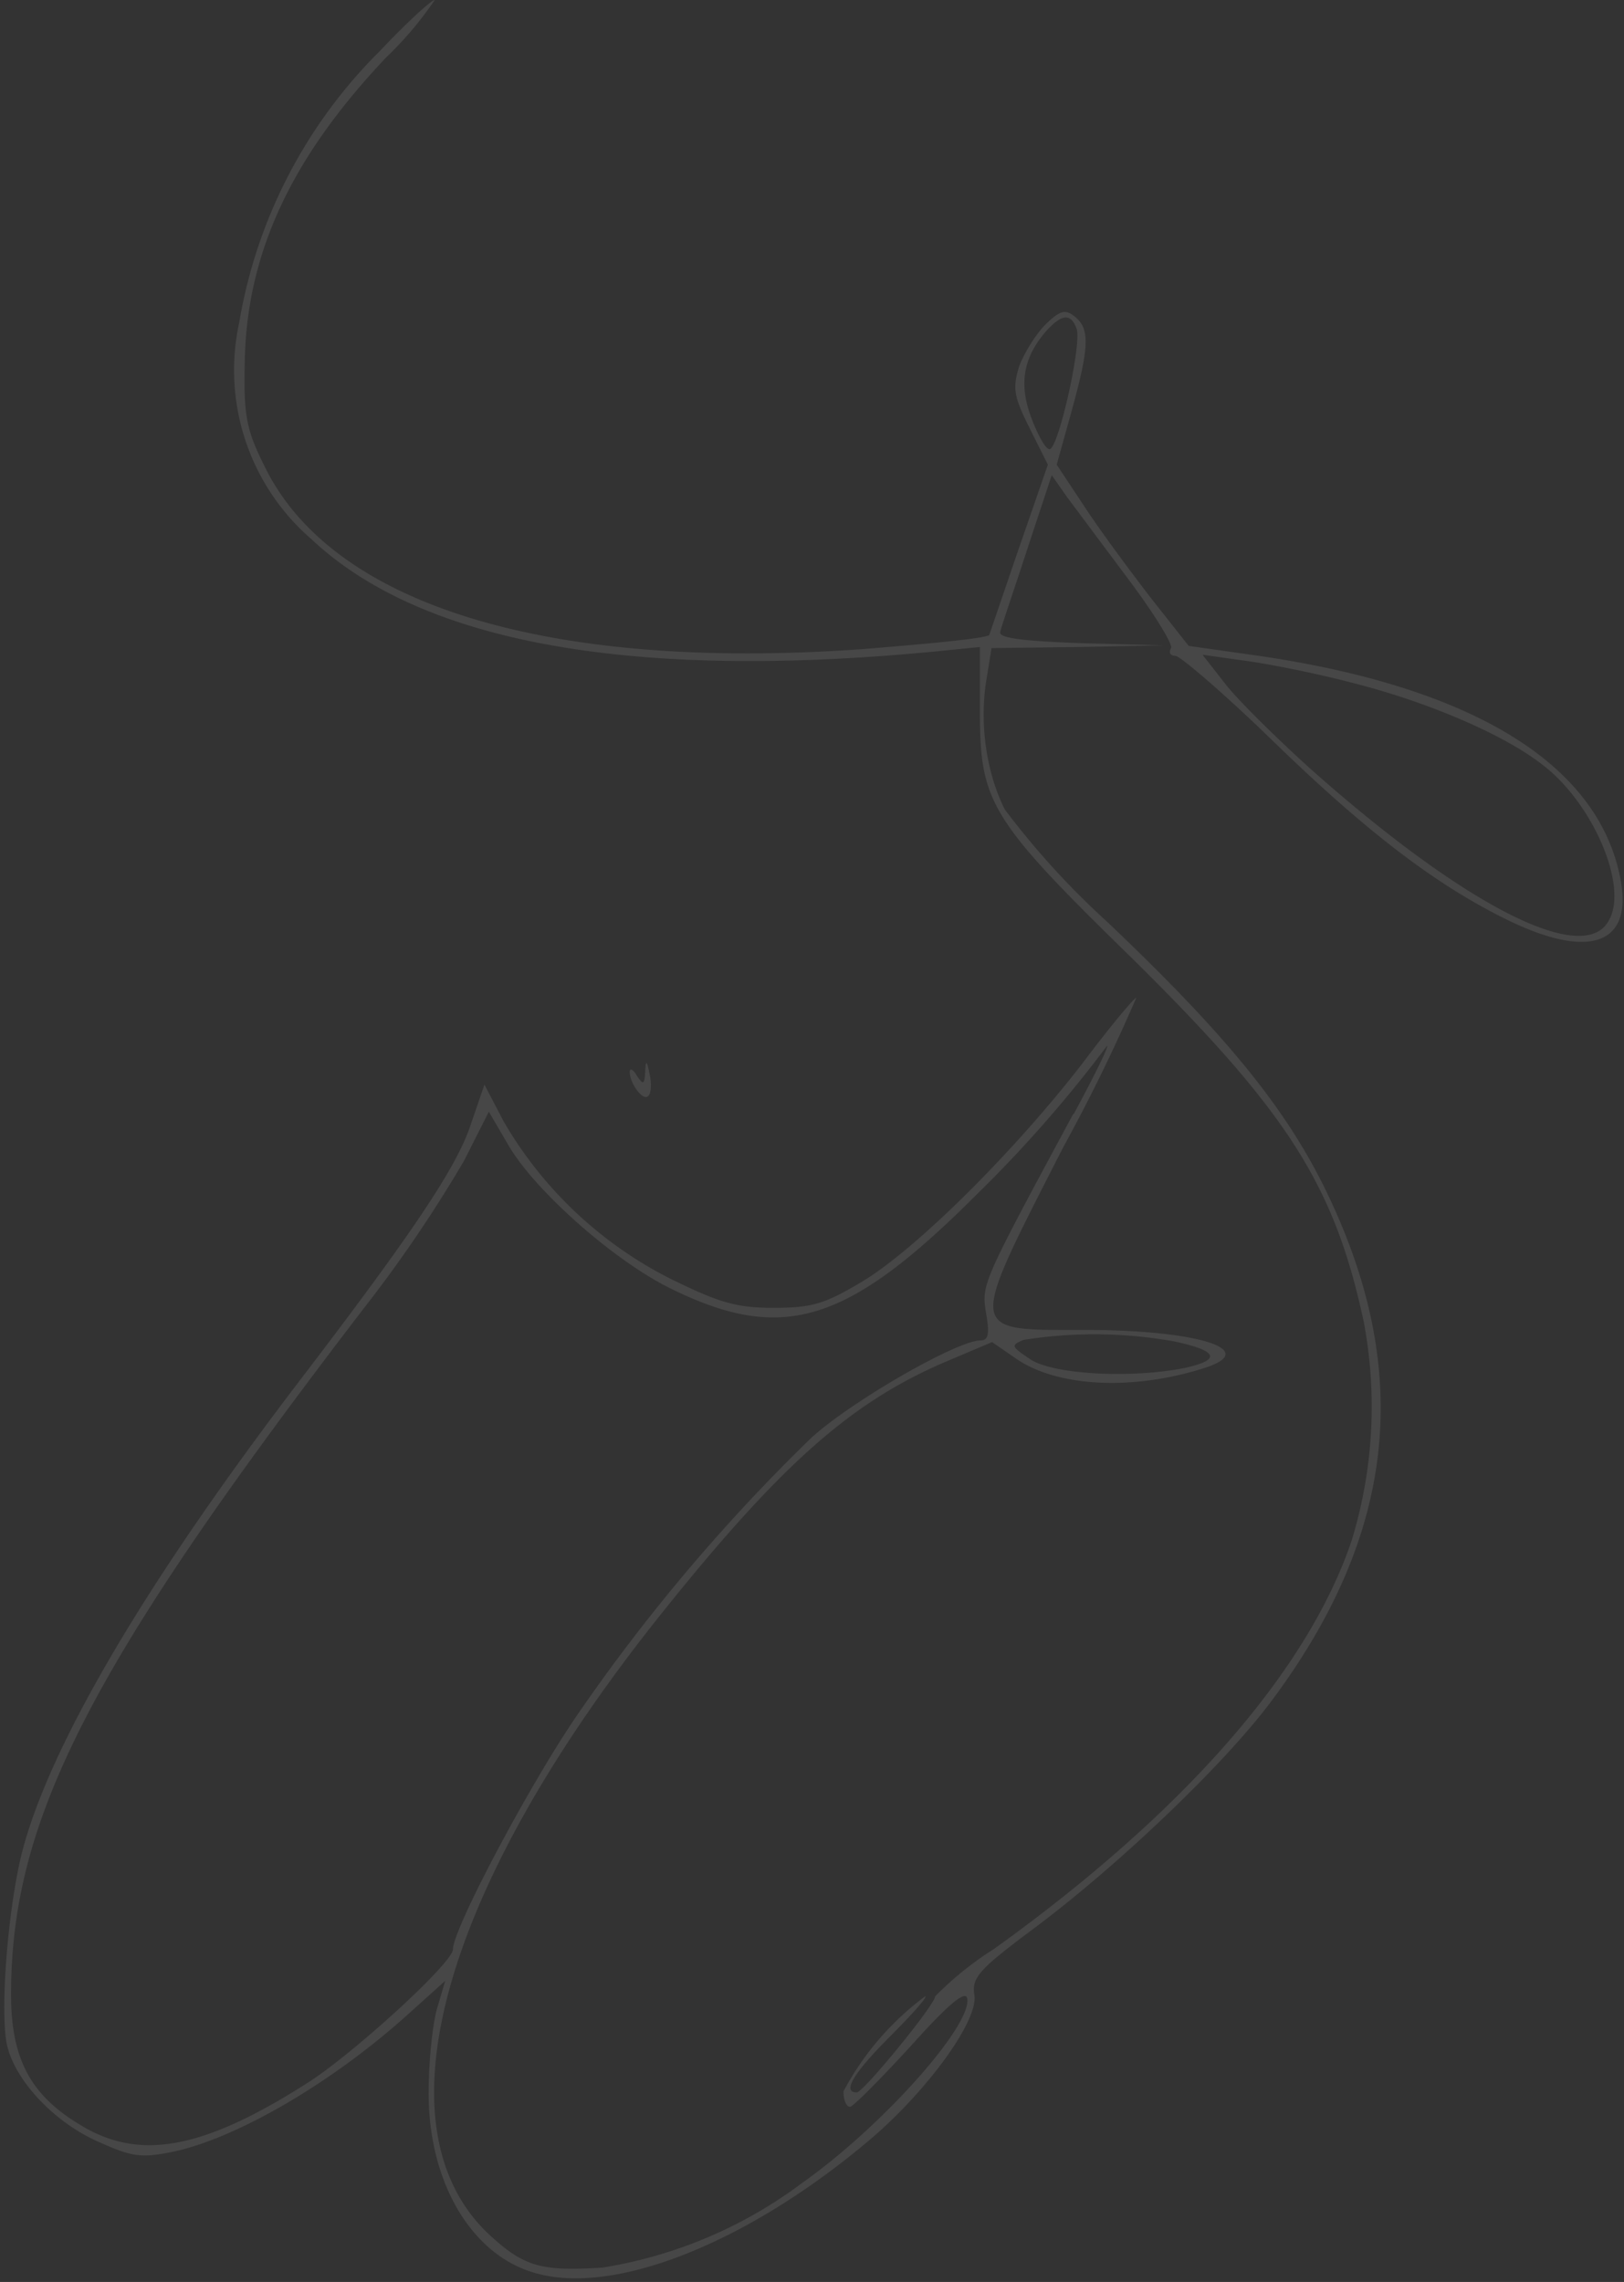 <svg xmlns="http://www.w3.org/2000/svg" width="294" height="413" fill="none"><rect width="100%" height="100%" fill="#333333" stroke="none"/><path fill="rgba(255,255,255,.1)" d="M68.8 9.2a90.3 90.3 0 0 0-25.5 49.2 40.4 40.4 0 0 0 13.1 39.2c20 18.8 58.1 25.6 113 20.3l8-.8v11.7c0 16.4 1.8 19.5 27.4 44.5 28.3 27.9 36.8 41.2 42.1 66a82.6 82.6 0 0 1-2.2 39.5c-7.9 23.5-30.3 49.2-64.7 73.9a60.1 60.1 0 0 0-10.7 8.6c0 1.5-13 17.4-14.2 17.4-2.7 0-.6-3.5 6.1-10.2 4-4 6.8-7.2 6.3-7.2a51.5 51.5 0 0 0-14.8 17.2c0 1.6.5 2.8 1.2 2.8.5 0 5.4-4.9 10.9-10.9 6.8-7.6 10-10.3 10.3-8.7.9 4.8-15.2 23-29.9 33.4a81.8 81.8 0 0 1-36.1 15.3c-10.7.7-14-.1-19.8-5.3-21.8-19.1-9.8-63.1 31.2-114 21.2-26.4 33.8-37.4 50.6-44.6l8.5-3.6 4.5 3.1c7.4 5 20.8 5.7 33.6 1.7 10.8-3.3-.5-7-21.4-7-21.4 0-21.2 1-3.8-33.1a318.8 318.8 0 0 0 13.2-27c-.2-.2-4.6 5-9.7 11.8-12.1 15.7-30.1 33.7-40 39.6-6.7 4-9 4.7-16 4.7-6.8 0-9.9-1-18.5-5.2A72.9 72.9 0 0 1 91.2 203l-3.5-6.7-2.4 7c-2.5 7.8-10.5 19.7-31.3 46.9-27.6 36.2-45 65.7-50 85-2.5 9.9-4 28-2.8 34.6 1.3 6.6 8.7 14.5 17 18 5.8 2.6 7.5 2.8 13.3 1.6C43 386.9 60 377 73.6 364.8l7-6.3-1.5 5.1c-.8 2.8-1.5 9.6-1.5 15-.1 16 7.5 29.3 19 32.7 14.3 4.4 38.9-5.3 61.3-24.4 10.2-8.8 19.2-21.2 18.5-25.8-.5-3.2.7-4.6 11.2-12.4 15.3-11.5 34-29.4 42.4-40.6 22.8-30.4 26-60 9.9-92.9-7.2-14.7-18-28-39.4-48.3a147.2 147.2 0 0 1-18.6-20.4c-3.2-6.4-4.6-15-3.4-23l1-6.2 15.6-.2 15.6-.3-15.1-.4c-11.2-.4-15-1-14.5-2.1.2-1 2.5-7.6 4.9-15l4.4-13.3 2.8 4 11.2 15c4.5 6 8 11.7 7.6 12.3-.5.8-.1 1.4.8 1.4.8 0 8.3 6.4 16.4 14.2 17.5 17.1 30 26.7 42.7 33.1 15.2 7.7 23.4 5.3 21.6-6.1-3.5-21.4-26.8-35.8-67-41.4l-11.3-1.6-6.4-8.1c-3.5-4.5-9-11.9-12-16.4l-5.5-8.3 2.7-9.7c3.2-11.6 3.3-14.8.7-17-1.8-1.5-2.7-1.3-5.4 1.3-1.7 1.7-3.8 5-4.8 7.6-1.2 4-1 5.4 1.9 11.2l3.3 6.6-5.2 15-5.4 15.8c-.3.6-10.7 1.6-23.2 2.6-56.7 4-95.8-8-108-33.1-3.2-6.4-3.8-9-3.6-18.3.2-19.8 8.1-37.2 25.6-55.7A64 64 0 0 0 78.7 0c-.6 0-5.1 4.1-9.9 9.2Zm126.1 50.3c1 2.6-3.3 21.8-4.9 21.8-.7 0-2.1-2.5-3.3-5.7-2.3-6.1-1.5-11 2.9-15.9 2.7-2.9 4.3-3 5.3-.2Zm49.6 64c13.6 3.4 27.5 9.3 34.6 14.8 9.2 6.9 15.7 22 12.2 28.2-4.4 8.6-26.1-2.5-54-27.3-6.1-5.5-13-12.3-15.3-15.2l-4.3-5.5 7.1 1c4 .5 12.8 2.2 19.7 4Zm-50.2 78.1c-16.6 30.8-16.6 30.8-15.8 36 .7 3.9.4 5-1 5-4.2 0-23.4 11-30.7 17.7a331 331 0 0 0-42.1 49.8C96 322.7 82 349.1 82 352.8c0 2.4-17.5 18.4-25.9 23.9-19.3 12.4-30.9 14.5-41.7 7.8C5.4 379.1 2 372.4 2 361c0-31.6 14.1-59.3 63.7-124A244 244 0 0 0 84 210.1l4.5-8.9 3.5 6c4.8 8.3 19.2 21 29.4 26 20.3 10 32 6.4 55.4-17a233 233 0 0 0 23.6-26.9c.4 0-2.4 5.6-6 12.3Zm18.4 41.2c7.8 1.7 8.5 3.3 1.7 4.8-9.6 1.9-23.7 1.2-27.9-1.6-3.4-2.3-3.6-2.5-1.2-3.5a82 82 0 0 1 27.4.3Z"/><path fill="rgba(255,255,255,.1)" d="M116.8 194c-.1 2.3-.4 2.4-1.5.7-.6-1.1-1.3-1.5-1.3-.7 0 2.1 2.4 5.3 3.3 4.4.6-.4.7-2.3.3-4-.5-2.5-.7-2.7-.8-.4Z"/></svg>